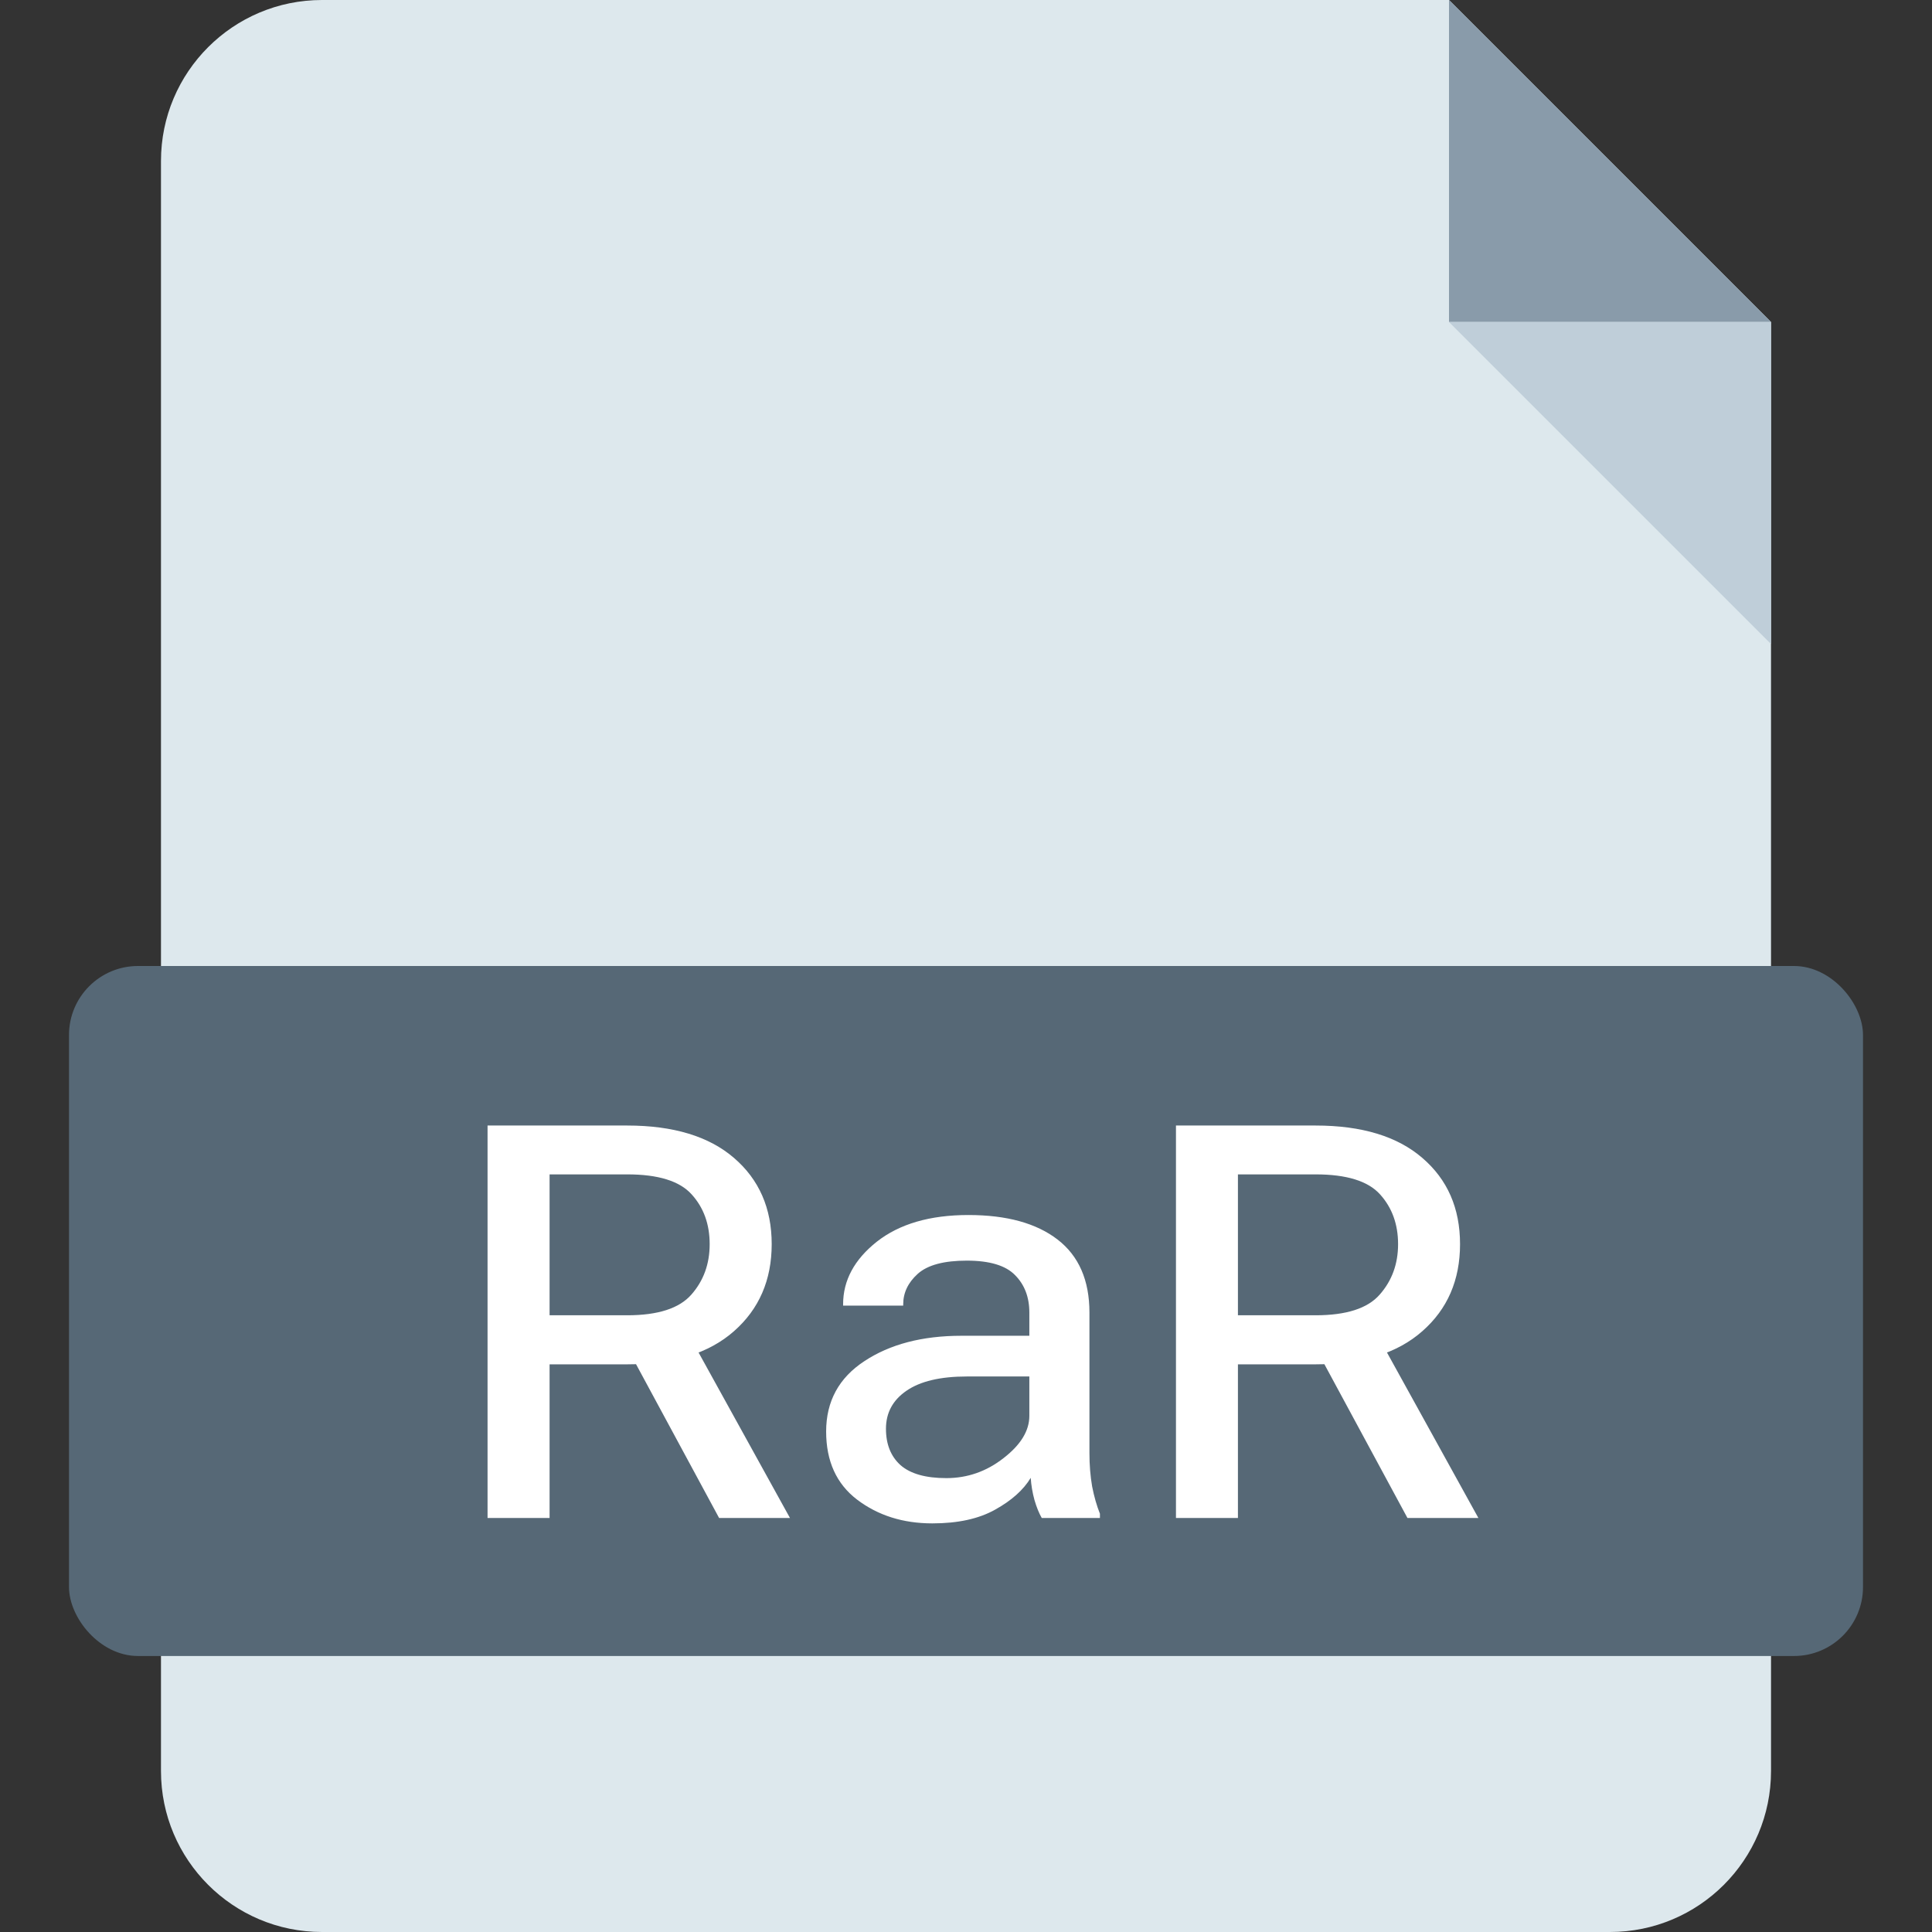 <svg width="28" height="28" viewBox="0 0 28 28" fill="none" xmlns="http://www.w3.org/2000/svg">
<rect x="0" y="0" width="28" height="28" fill="#333333" stroke="none"/>
<path fill-rule="evenodd" clip-rule="evenodd" d="M4.667 0C3.378 0 2.333 1.045 2.333 2.333V25.667C2.333 26.955 3.378 28 4.667 28H23.333C24.622 28 25.667 26.955 25.667 25.667V0H4.667ZM25.667 1.83582e-05V4.667L21 1.79503e-05L25.667 1.83582e-05Z" fill="#DDE8ED"/>
<path fill-rule="evenodd" clip-rule="evenodd" d="M21 0V4.667H25.667L21 0Z" fill="#899BAA"/>
<path fill-rule="evenodd" clip-rule="evenodd" d="M25.667 9.334V4.667H21L25.667 9.334Z" fill="#BFCED9"/>
<rect x="1" y="14" width="26" height="10" rx="1" fill="#566876"/>
<path d="M7.066 22V16.312H9.09C9.759 16.312 10.275 16.469 10.637 16.781C11.001 17.094 11.184 17.51 11.184 18.031C11.184 18.552 11.001 18.973 10.637 19.293C10.275 19.613 9.759 19.773 9.09 19.773H7.965V22H7.066ZM7.965 19.062H9.09C9.535 19.062 9.845 18.962 10.02 18.762C10.197 18.561 10.285 18.318 10.285 18.031C10.285 17.742 10.198 17.501 10.023 17.309C9.849 17.116 9.538 17.02 9.09 17.02H7.965V19.062ZM10.422 22L9.004 19.375L9.945 19.277L11.449 22H10.422ZM11.973 20.746C11.973 20.309 12.158 19.969 12.527 19.727C12.897 19.482 13.366 19.359 13.934 19.359H14.918V19.023C14.918 18.799 14.849 18.619 14.711 18.48C14.575 18.34 14.342 18.27 14.012 18.27C13.681 18.27 13.444 18.333 13.301 18.461C13.16 18.588 13.09 18.736 13.09 18.902V18.922H12.219V18.902C12.219 18.556 12.382 18.254 12.707 17.996C13.035 17.738 13.478 17.609 14.035 17.609C14.59 17.609 15.021 17.728 15.328 17.965C15.635 18.202 15.789 18.555 15.789 19.023V21.062C15.789 21.232 15.802 21.392 15.828 21.543C15.857 21.691 15.895 21.823 15.941 21.938V22H15.098C15.059 21.932 15.023 21.845 14.992 21.738C14.963 21.631 14.945 21.525 14.938 21.418C14.833 21.592 14.662 21.746 14.422 21.879C14.185 22.012 13.882 22.078 13.512 22.078C13.087 22.078 12.724 21.963 12.422 21.734C12.122 21.505 11.973 21.176 11.973 20.746ZM12.84 20.707C12.84 20.931 12.91 21.107 13.051 21.234C13.194 21.359 13.415 21.422 13.715 21.422C14.02 21.422 14.296 21.326 14.543 21.133C14.793 20.94 14.918 20.736 14.918 20.52V19.949H14.012C13.629 19.949 13.337 20.018 13.137 20.156C12.939 20.292 12.84 20.475 12.84 20.707ZM17.043 22V16.312H19.066C19.736 16.312 20.251 16.469 20.613 16.781C20.978 17.094 21.16 17.51 21.16 18.031C21.16 18.552 20.978 18.973 20.613 19.293C20.251 19.613 19.736 19.773 19.066 19.773H17.941V22H17.043ZM17.941 19.062H19.066C19.512 19.062 19.822 18.962 19.996 18.762C20.173 18.561 20.262 18.318 20.262 18.031C20.262 17.742 20.174 17.501 20 17.309C19.826 17.116 19.514 17.02 19.066 17.02H17.941V19.062ZM20.398 22L18.98 19.375L19.922 19.277L21.426 22H20.398Z" fill="white"/>
</svg>
